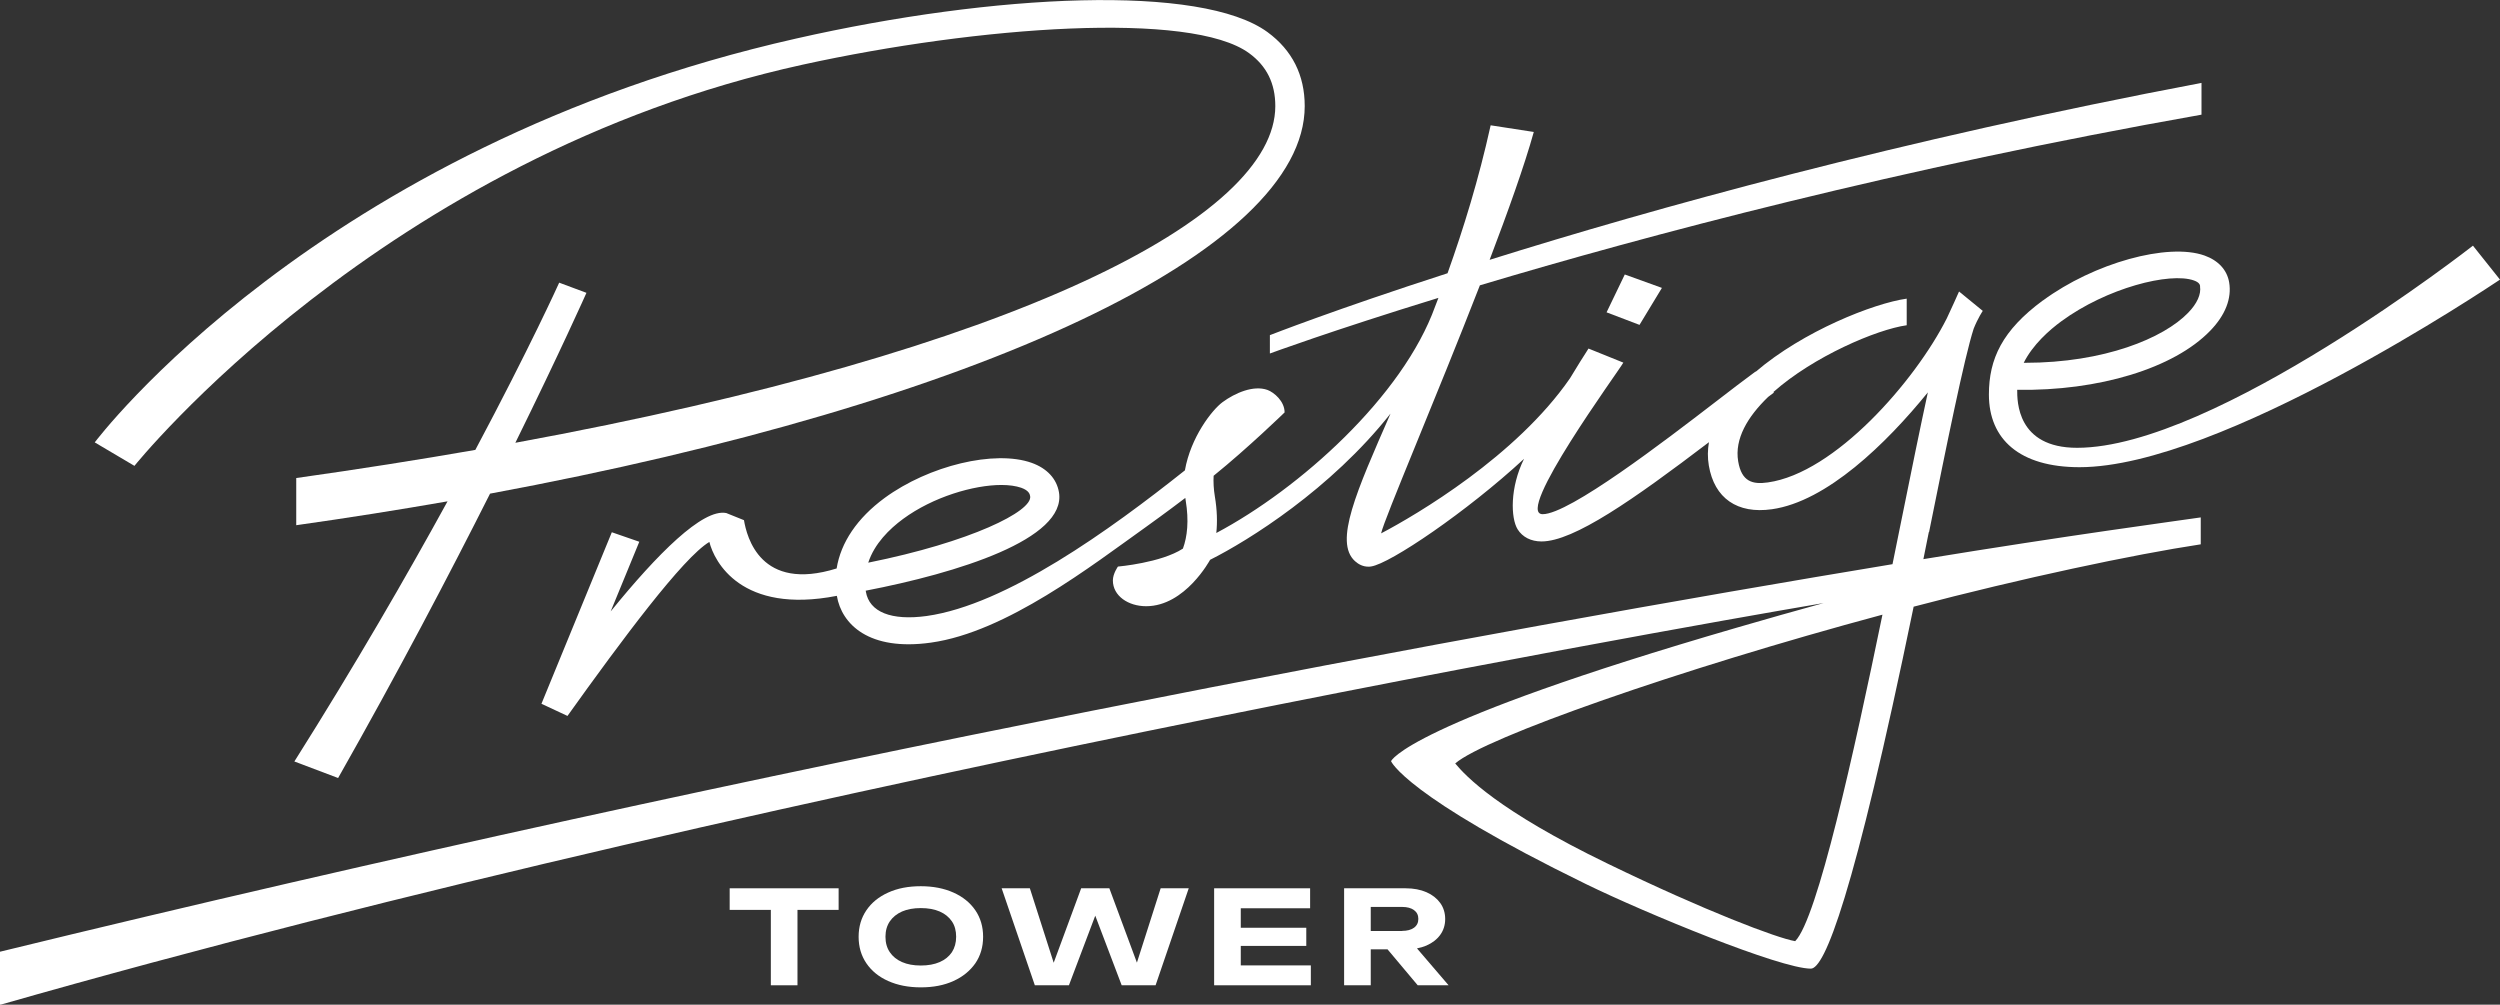 <svg width="107" height="43" viewBox="0 0 107 43" fill="none" xmlns="http://www.w3.org/2000/svg">
    <rect x="0" y="0" width="107" height="43" fill="#333333" stroke="none"/>
    <g clip-path="url(#clip0_47_35)">
        <path d="M70.171 13.905L71.13 12.322L69.541 11.748L68.761 13.368L70.171 13.905Z"
            fill="white" />
        <path
            d="M34.358 2.767C41.877 1.119 50.98 0.46 53.46 2.275C54.214 2.824 54.583 3.569 54.583 4.541C54.583 9.302 43.532 15.008 22.057 18.951C23.982 15.044 25.078 12.582 25.1 12.533L23.933 12.098C23.911 12.151 22.678 14.873 20.344 19.256C17.913 19.679 15.362 20.082 12.679 20.46V22.479C14.901 22.165 17.057 21.823 19.155 21.457C17.416 24.627 15.225 28.428 12.599 32.591L14.471 33.299C17.044 28.762 19.248 24.554 20.974 21.128C41.868 17.25 55.842 10.747 55.842 4.541C55.842 3.215 55.306 2.149 54.25 1.375C51.415 -0.696 42.56 -0.273 34.083 1.648C13.548 6.283 4.055 18.934 4.055 18.934L5.754 19.939C5.754 19.939 16.365 6.714 34.358 2.767Z"
            fill="white" />
        <path
            d="M87.441 12.855C85.697 14.137 85.125 15.361 85.125 16.887C85.125 18.8 86.438 19.996 89.002 19.996C95.031 19.996 106.556 12.261 107 11.968L105.842 10.515C105.842 10.515 94.787 19.166 88.9 19.166C86.318 19.166 86.336 17.16 86.336 16.684C89.823 16.741 93.043 15.764 94.596 14.157C95.244 13.49 95.523 12.774 95.408 12.086C95.319 11.557 94.947 11.15 94.357 10.938C92.786 10.377 89.619 11.256 87.441 12.859V12.855ZM94.161 12.257C94.215 12.59 94.037 12.993 93.651 13.388C92.604 14.474 90.062 15.528 86.673 15.528H86.615C87.006 14.747 87.716 14.124 88.226 13.75C90.173 12.322 92.871 11.638 93.9 12.004C94.139 12.09 94.157 12.192 94.166 12.253L94.161 12.257Z"
            fill="white" />
        <path
            d="M82.565 22.768C83.306 19.097 84.069 15.317 84.473 14.068C84.659 13.604 84.863 13.306 84.863 13.306L83.847 12.476C83.847 12.476 83.466 13.335 83.324 13.624C81.962 16.322 78.528 20.249 75.663 20.648C75.01 20.741 74.54 20.619 74.394 19.744C74.234 18.788 74.793 17.84 75.676 16.989C75.76 16.924 75.849 16.863 75.924 16.802L75.902 16.778C77.619 15.256 80.325 14.1 81.607 13.921V12.782C80.192 12.981 77.175 14.173 75.144 15.911L75.135 15.903C74.651 16.257 74.061 16.712 73.409 17.213C71.266 18.861 67.163 22.007 66.027 22.007C64.794 22.007 69.275 15.89 69.479 15.52C69.479 15.516 67.988 14.918 67.988 14.918C67.766 15.264 67.491 15.699 67.198 16.188C64.9 19.52 60.629 22.031 59.111 22.829C59.253 22.19 61.458 17.046 63.339 12.212C70.424 10.092 81.252 7.203 94.224 4.908V3.548C81.27 6.002 70.739 8.932 63.756 11.121C64.55 9.034 65.251 7.072 65.646 5.648L63.8 5.363C63.29 7.671 62.638 9.783 61.955 11.695C57.115 13.258 54.409 14.324 54.351 14.344V15.13C54.351 15.13 56.96 14.165 61.565 12.749C61.52 12.867 61.476 12.989 61.427 13.107C60.043 16.965 55.624 20.92 52.058 22.812C52.107 22.348 52.093 21.828 51.996 21.25C51.943 20.928 51.929 20.631 51.943 20.363C53.415 19.174 54.981 17.652 54.981 17.652C54.981 17.176 54.533 16.794 54.245 16.688C53.646 16.477 52.861 16.818 52.324 17.213C51.872 17.547 50.962 18.715 50.714 20.131C47.506 22.682 43.07 25.885 39.659 26.365C38.151 26.572 37.206 26.198 37.059 25.323C37.059 25.311 37.059 25.295 37.05 25.282C40.972 24.526 45.657 23.077 45.324 21.071C45.226 20.493 44.814 20.045 44.153 19.809C42.578 19.248 39.756 19.923 37.858 21.315C36.687 22.177 35.986 23.219 35.808 24.33C32.543 25.348 31.962 22.975 31.842 22.263L31.084 21.958C30.077 21.758 28.134 23.708 26.137 26.169L27.362 23.187L26.186 22.78L23.174 30.121L24.288 30.642C26.599 27.411 29.238 23.858 30.361 23.195C30.569 24.033 31.723 26.3 35.817 25.502C36.021 26.715 37.188 27.879 39.845 27.504C43.075 27.052 46.726 24.208 49.05 22.552C49.241 22.413 49.915 21.933 50.731 21.311C50.736 21.347 50.745 21.388 50.749 21.429C50.891 22.291 50.816 22.971 50.629 23.48C49.693 24.09 47.848 24.249 47.848 24.249C47.848 24.249 47.631 24.55 47.631 24.843C47.631 25.506 48.292 25.946 49.055 25.946C50.727 25.946 51.792 23.96 51.792 23.96C53.446 23.13 56.955 20.941 59.515 17.701C58.051 21.046 57.089 23.195 57.993 24.017C58.149 24.159 58.344 24.253 58.561 24.253C58.601 24.253 58.641 24.253 58.681 24.245C59.488 24.131 62.78 21.901 65.229 19.638C64.621 20.867 64.657 22.174 64.954 22.654C65.162 22.987 65.526 23.174 65.978 23.174C67.354 23.174 69.913 21.384 73.143 18.926C73.085 19.252 73.081 19.59 73.138 19.927C73.374 21.323 74.354 22.007 75.84 21.795C78.182 21.465 80.729 18.991 82.512 16.794C82.201 18.222 81.816 20.106 81.319 22.568C81.217 23.069 81.11 23.598 80.999 24.147C64.08 26.947 33.466 32.566 -0.014 40.737V43.012C34.313 33.181 78.049 25.811 78.049 25.811C76.825 26.149 75.587 26.499 74.358 26.857C60.127 30.992 59.537 32.579 59.537 32.579C59.537 32.579 60.127 34.056 67.891 37.844C70.45 39.093 76.199 41.458 77.504 41.458C78.085 41.458 79.327 38.463 81.904 25.966C86.54 24.745 91.322 23.732 94.192 23.297V22.145C93.083 22.308 88.554 22.91 82.321 23.931C82.397 23.557 82.477 23.174 82.552 22.78L82.565 22.768ZM38.652 22.21C39.938 21.266 41.673 20.757 42.862 20.757C43.19 20.757 43.478 20.798 43.705 20.875C44.051 20.997 44.077 21.164 44.091 21.238C44.197 21.881 41.549 23.199 37.161 24.082C37.428 23.268 38.066 22.641 38.652 22.21ZM76.834 40.282C76.058 40.151 72.979 38.988 68.818 36.969C64.093 34.682 62.731 33.213 62.283 32.676C63.539 31.578 71.852 28.652 80.569 26.308C79.345 32.249 77.783 39.309 76.838 40.278L76.834 40.282Z"
            fill="white" />
        <path d="M31.23 38.943H32.992V42.17H34.132V38.943H35.893V38.019H31.23V38.943Z"
            fill="white" />
        <path
            d="M40.808 38.202C40.409 38.023 39.943 37.93 39.411 37.93C38.878 37.93 38.413 38.019 38.013 38.202C37.614 38.381 37.303 38.634 37.082 38.959C36.86 39.285 36.749 39.663 36.749 40.094C36.749 40.526 36.86 40.904 37.082 41.23C37.303 41.555 37.614 41.808 38.013 41.987C38.413 42.166 38.878 42.259 39.411 42.259C39.943 42.259 40.409 42.17 40.808 41.987C41.207 41.808 41.518 41.551 41.744 41.23C41.966 40.904 42.077 40.526 42.077 40.094C42.077 39.663 41.966 39.285 41.744 38.959C41.522 38.634 41.207 38.381 40.808 38.202ZM40.742 40.754C40.617 40.937 40.444 41.079 40.218 41.177C39.992 41.275 39.726 41.324 39.411 41.324C39.096 41.324 38.834 41.275 38.608 41.177C38.382 41.079 38.209 40.937 38.084 40.754C37.96 40.571 37.898 40.351 37.898 40.094C37.898 39.838 37.96 39.618 38.084 39.435C38.209 39.252 38.386 39.11 38.608 39.012C38.834 38.914 39.1 38.866 39.411 38.866C39.721 38.866 39.992 38.914 40.218 39.012C40.444 39.11 40.617 39.252 40.742 39.435C40.866 39.618 40.923 39.838 40.923 40.094C40.923 40.351 40.861 40.567 40.742 40.754Z"
            fill="white" />
        <path
            d="M48.66 41.201L47.48 38.019H46.274L45.098 41.206L44.078 38.019H42.871L44.291 42.17H45.75L46.877 39.191L48.008 42.17H49.459L50.878 38.019H49.676L48.66 41.201Z"
            fill="white" />
        <path
            d="M53.105 40.485H55.909V39.708H53.105V38.874H56.073V38.019H51.965V42.17H56.104V41.319H53.105V40.485Z"
            fill="white" />
        <path
            d="M61.051 40.469C61.303 40.359 61.499 40.209 61.641 40.013C61.783 39.818 61.854 39.59 61.854 39.334C61.854 39.077 61.783 38.841 61.641 38.646C61.499 38.451 61.303 38.296 61.051 38.186C60.798 38.076 60.501 38.019 60.163 38.019H57.528V42.17H58.668V40.632H59.387L60.678 42.17H62L60.647 40.591C60.793 40.562 60.931 40.522 61.055 40.469H61.051ZM60.013 39.846H58.668V38.817H60.013C60.225 38.817 60.394 38.862 60.518 38.951C60.642 39.041 60.705 39.167 60.705 39.33C60.705 39.492 60.642 39.618 60.518 39.708C60.394 39.797 60.225 39.842 60.013 39.842V39.846Z"
            fill="white" />
    </g>
    <defs>
        <clipPath id="clip0_47_35">
            <rect width="107" height="43" fill="white" />
        </clipPath>
    </defs>
</svg>